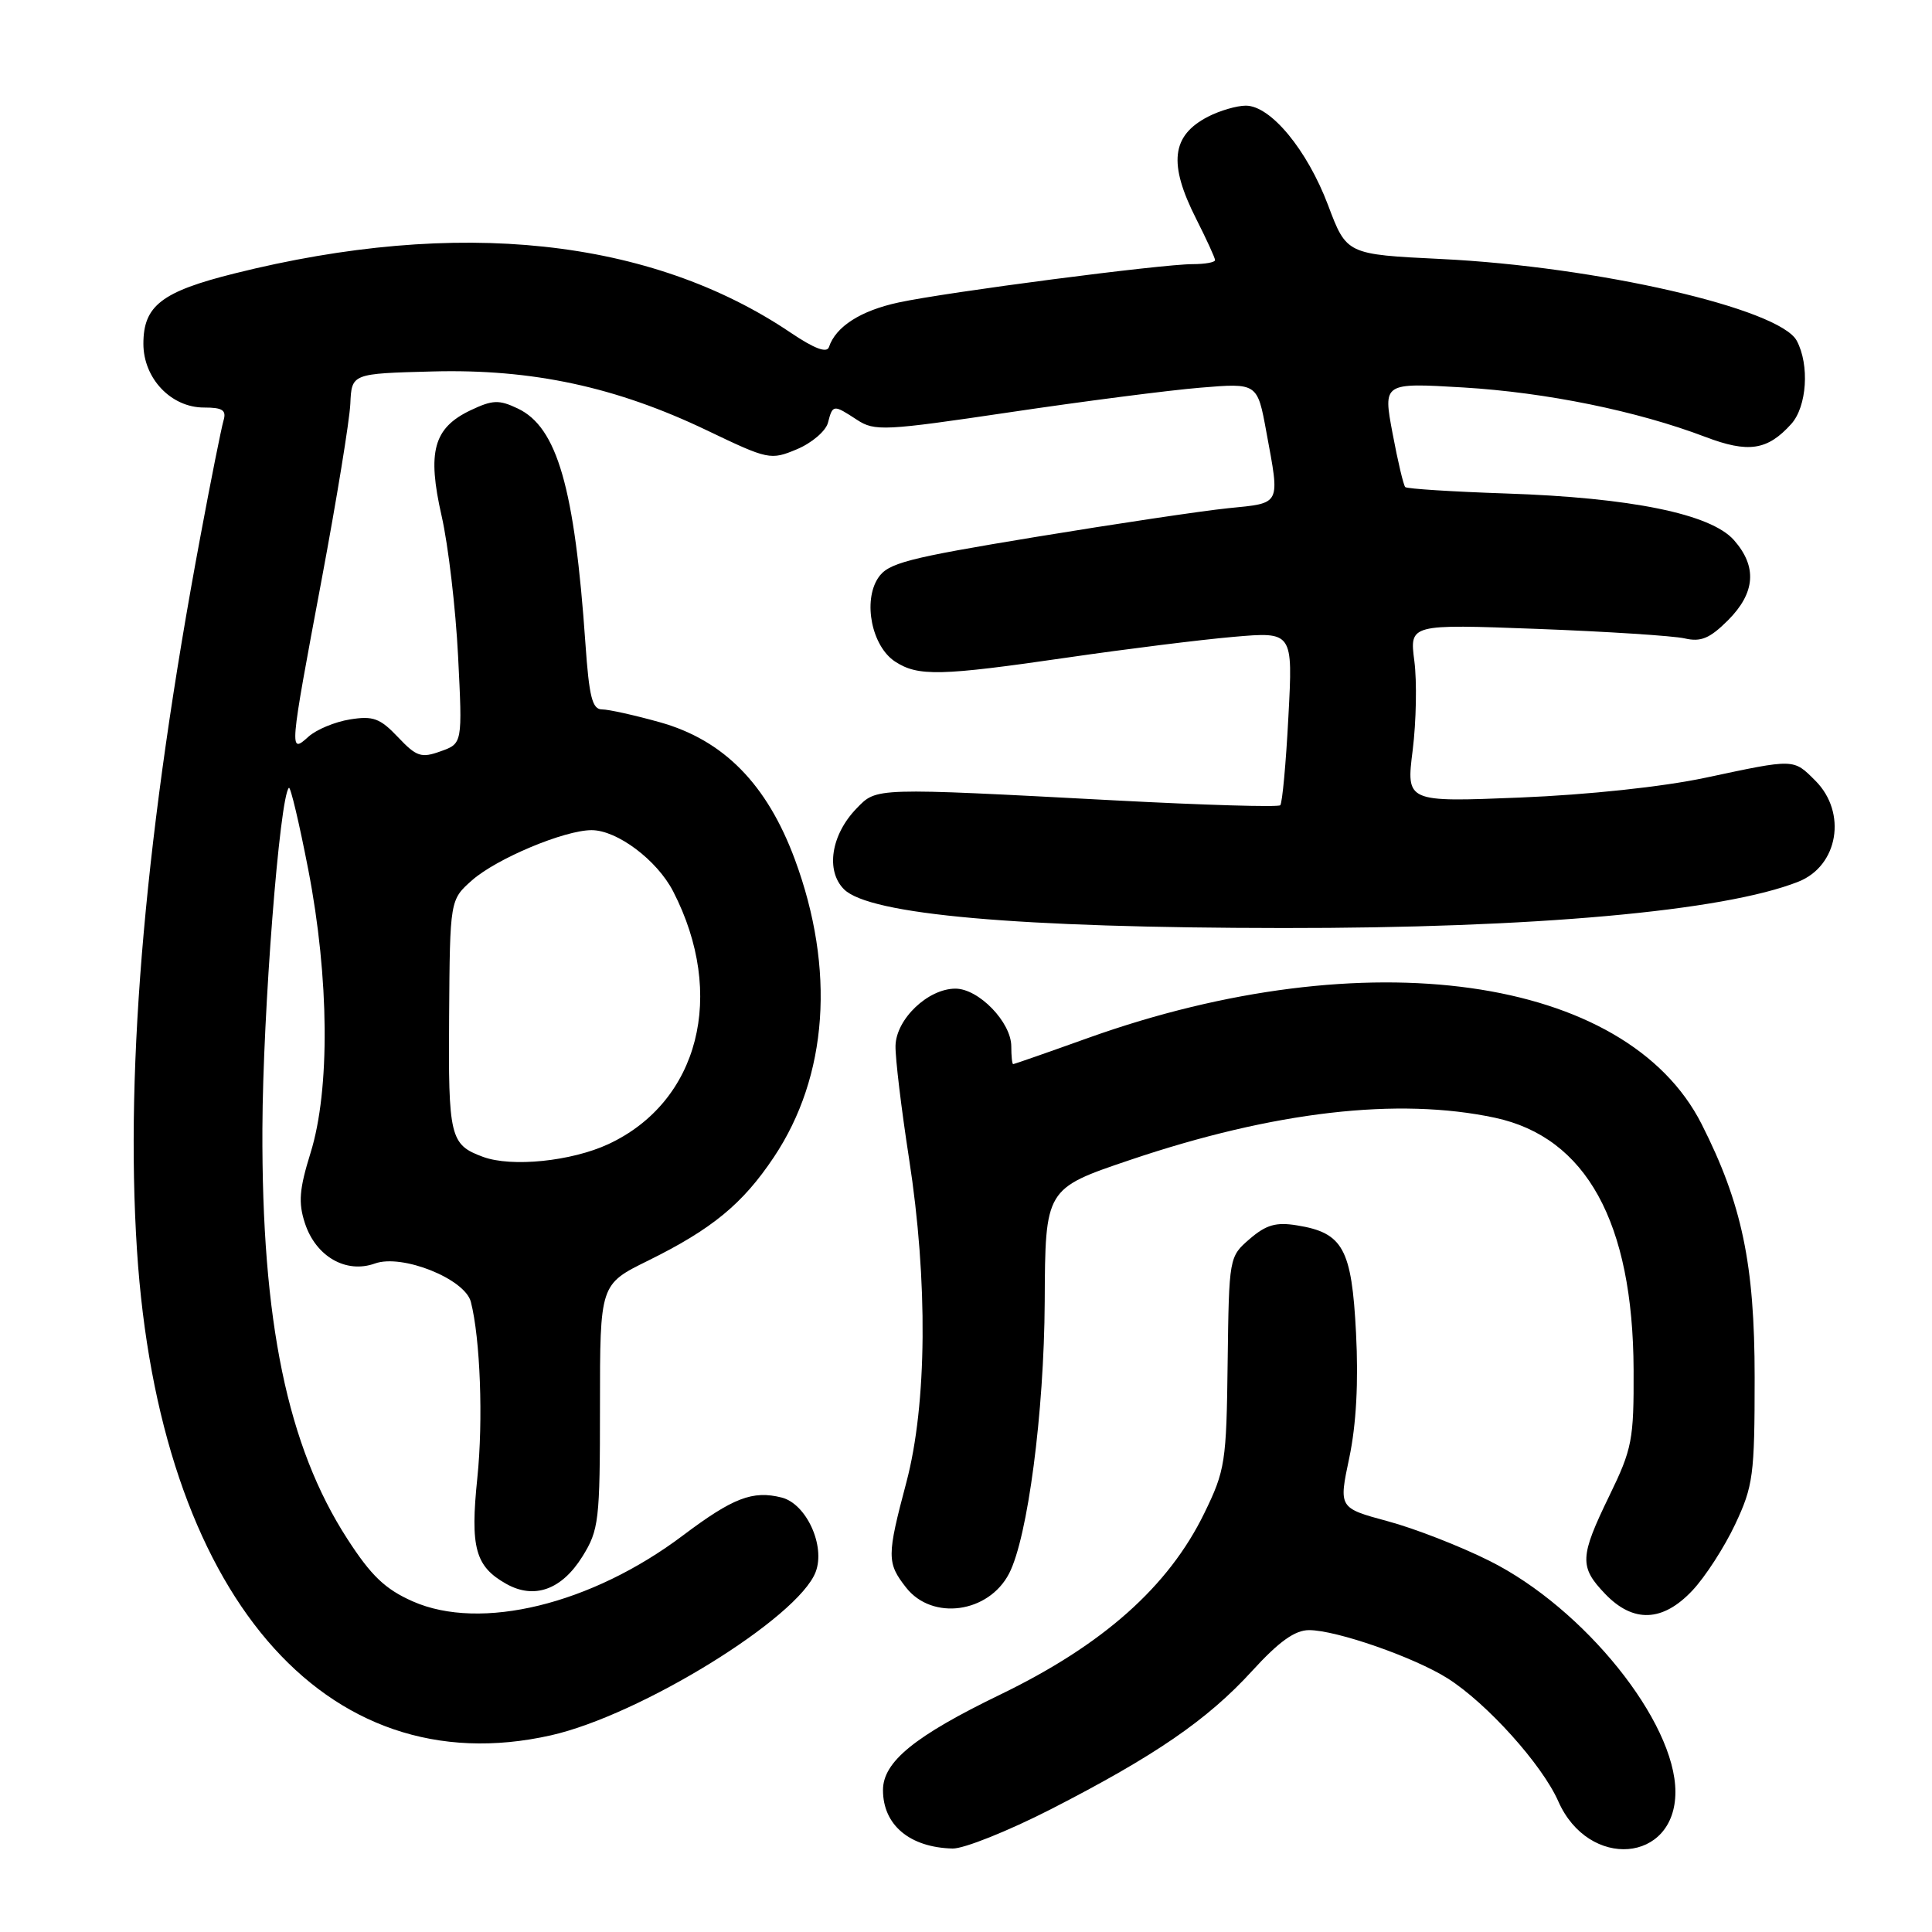 <?xml version="1.0" encoding="UTF-8" standalone="no"?>
<!DOCTYPE svg PUBLIC "-//W3C//DTD SVG 1.1//EN" "http://www.w3.org/Graphics/SVG/1.1/DTD/svg11.dtd" >
<svg xmlns="http://www.w3.org/2000/svg" xmlns:xlink="http://www.w3.org/1999/xlink" version="1.1" viewBox="0 0 256 256">
 <g >
 <path fill="currentColor"
d=" M 139.23 239.74 C 153.04 232.66 159.98 227.90 165.90 221.42 C 169.47 217.51 171.58 216.00 173.46 216.00 C 177.07 216.00 187.41 219.60 191.83 222.40 C 197.03 225.70 204.33 233.81 206.48 238.68 C 210.50 247.79 222.00 246.86 222.00 237.44 C 222.00 228.13 209.91 213.10 197.38 206.83 C 193.53 204.90 187.46 202.53 183.88 201.57 C 177.38 199.81 177.38 199.81 178.79 193.15 C 179.71 188.76 180.02 183.15 179.68 176.61 C 179.11 165.45 177.96 163.35 171.87 162.37 C 169.09 161.91 167.77 162.29 165.60 164.16 C 162.86 166.52 162.85 166.59 162.67 180.51 C 162.51 193.76 162.35 194.82 159.58 200.50 C 154.84 210.23 146.16 217.95 132.52 224.55 C 121.19 230.04 117.00 233.45 117.00 237.20 C 117.00 241.83 120.55 244.80 126.23 244.94 C 127.72 244.97 133.57 242.63 139.23 239.74 Z  M 73.00 229.94 C 84.87 227.26 105.77 214.37 108.08 208.29 C 109.40 204.83 106.84 199.25 103.57 198.43 C 99.73 197.46 97.12 198.47 90.50 203.45 C 78.37 212.59 63.69 216.17 54.69 212.19 C 51.03 210.57 49.18 208.80 46.01 203.89 C 38.08 191.62 34.66 175.09 34.77 149.50 C 34.83 134.14 37.05 105.62 38.28 104.39 C 38.49 104.18 39.65 109.06 40.85 115.25 C 43.63 129.59 43.75 144.41 41.15 152.76 C 39.66 157.56 39.51 159.35 40.40 162.07 C 41.84 166.49 45.85 168.80 49.68 167.42 C 53.28 166.12 61.60 169.45 62.39 172.50 C 63.64 177.37 64.04 188.17 63.25 195.82 C 62.29 205.08 62.97 207.56 67.08 209.87 C 70.79 211.96 74.43 210.65 77.17 206.25 C 79.36 202.73 79.50 201.52 79.50 186.34 C 79.50 170.18 79.50 170.18 85.86 167.05 C 94.35 162.86 98.40 159.53 102.54 153.33 C 109.71 142.60 110.71 128.43 105.32 113.87 C 101.62 103.90 95.89 98.07 87.43 95.70 C 84.10 94.77 80.65 94.00 79.77 94.00 C 78.48 94.00 78.06 92.34 77.57 85.25 C 76.14 64.62 73.83 56.61 68.61 54.13 C 66.11 52.94 65.27 52.98 62.34 54.37 C 57.44 56.71 56.58 59.86 58.52 68.38 C 59.40 72.25 60.38 80.62 60.70 86.97 C 61.28 98.52 61.28 98.52 58.39 99.55 C 55.82 100.48 55.19 100.27 52.73 97.67 C 50.36 95.17 49.44 94.83 46.36 95.33 C 44.37 95.65 41.91 96.68 40.88 97.61 C 38.30 99.94 38.32 99.71 42.62 76.80 C 44.61 66.18 46.32 55.70 46.42 53.50 C 46.60 49.50 46.60 49.50 57.32 49.22 C 70.52 48.87 81.64 51.26 93.70 57.04 C 101.80 60.92 102.10 60.99 105.59 59.53 C 107.57 58.70 109.42 57.12 109.71 56.01 C 110.34 53.58 110.42 53.58 113.56 55.63 C 115.89 57.16 117.21 57.09 133.78 54.63 C 143.52 53.18 154.90 51.71 159.05 51.37 C 166.61 50.74 166.61 50.74 167.80 57.24 C 169.61 67.04 169.81 66.63 162.75 67.34 C 159.31 67.69 147.80 69.41 137.16 71.16 C 120.11 73.97 117.65 74.61 116.35 76.59 C 114.32 79.69 115.52 85.64 118.60 87.66 C 121.65 89.65 124.59 89.58 141.50 87.12 C 149.20 86.00 159.06 84.77 163.41 84.39 C 171.32 83.70 171.32 83.70 170.72 94.95 C 170.40 101.14 169.91 106.43 169.64 106.70 C 169.36 106.97 159.55 106.68 147.82 106.06 C 115.68 104.36 116.19 104.34 113.50 107.12 C 110.12 110.60 109.38 115.38 111.83 117.83 C 115.20 121.20 134.83 122.94 170.00 122.97 C 203.20 123.00 228.42 120.74 238.29 116.83 C 243.58 114.74 244.77 107.68 240.55 103.45 C 237.60 100.51 237.89 100.52 226.00 103.05 C 220.31 104.26 210.45 105.31 201.41 105.68 C 186.32 106.29 186.32 106.29 187.19 99.39 C 187.66 95.60 187.76 90.29 187.41 87.60 C 186.77 82.70 186.77 82.70 203.64 83.33 C 212.91 83.68 221.72 84.25 223.22 84.59 C 225.38 85.09 226.55 84.60 228.97 82.19 C 232.60 78.55 232.86 75.08 229.75 71.56 C 226.69 68.10 216.11 65.94 199.56 65.39 C 192.45 65.15 186.44 64.77 186.20 64.54 C 185.97 64.30 185.21 61.10 184.52 57.41 C 183.26 50.71 183.26 50.71 193.88 51.34 C 204.88 52.00 216.91 54.45 225.96 57.89 C 231.66 60.06 234.20 59.68 237.35 56.18 C 239.43 53.87 239.79 48.35 238.08 45.15 C 235.80 40.89 211.58 35.32 190.97 34.32 C 178.43 33.71 178.43 33.71 175.97 27.17 C 173.20 19.85 168.37 14.00 165.08 14.00 C 163.88 14.00 161.63 14.66 160.07 15.46 C 155.22 17.97 154.79 21.68 158.50 29.00 C 159.87 31.71 161.00 34.17 161.00 34.47 C 161.00 34.76 159.67 35.00 158.04 35.00 C 153.90 35.00 125.48 38.70 119.07 40.08 C 114.05 41.16 110.74 43.27 109.84 45.99 C 109.56 46.82 107.91 46.20 104.78 44.09 C 86.22 31.56 60.68 28.83 31.09 36.23 C 21.42 38.64 19.00 40.51 19.00 45.55 C 19.00 50.14 22.67 54.00 27.02 54.00 C 29.52 54.00 30.03 54.35 29.61 55.75 C 29.33 56.71 27.95 63.58 26.57 71.00 C 19.33 109.67 16.55 140.96 18.15 165.66 C 21.10 211.10 42.96 236.71 73.00 229.94 Z  M 224.25 210.75 C 225.94 208.96 228.48 205.03 229.91 202.00 C 232.31 196.90 232.50 195.49 232.50 182.50 C 232.50 167.51 230.82 159.50 225.47 148.94 C 215.49 129.25 180.94 124.40 144.22 137.52 C 138.87 139.44 134.39 141.00 134.25 141.00 C 134.11 141.00 134.00 139.94 134.00 138.65 C 134.00 135.46 129.69 131.00 126.60 131.00 C 122.97 131.00 118.75 135.02 118.66 138.56 C 118.62 140.18 119.43 146.90 120.45 153.50 C 122.97 169.74 122.84 186.07 120.10 196.41 C 117.50 206.20 117.50 207.09 120.07 210.37 C 123.53 214.77 130.99 213.75 133.71 208.50 C 136.18 203.73 138.35 187.16 138.43 172.50 C 138.50 157.50 138.50 157.50 149.71 153.71 C 168.76 147.27 185.25 145.36 198.10 148.11 C 210.19 150.71 216.38 161.96 216.46 181.50 C 216.50 190.79 216.27 191.98 213.25 198.19 C 209.31 206.30 209.25 207.61 212.69 211.20 C 216.41 215.08 220.32 214.93 224.25 210.75 Z  M 64.00 153.29 C 59.63 151.68 59.39 150.70 59.51 134.64 C 59.62 119.23 59.62 119.23 62.56 116.63 C 65.82 113.76 74.79 110.00 78.39 110.00 C 81.77 110.00 87.05 113.96 89.19 118.10 C 96.26 131.82 92.63 146.00 80.62 151.60 C 75.71 153.88 67.80 154.69 64.00 153.29 Z "/>
</g>
</svg>